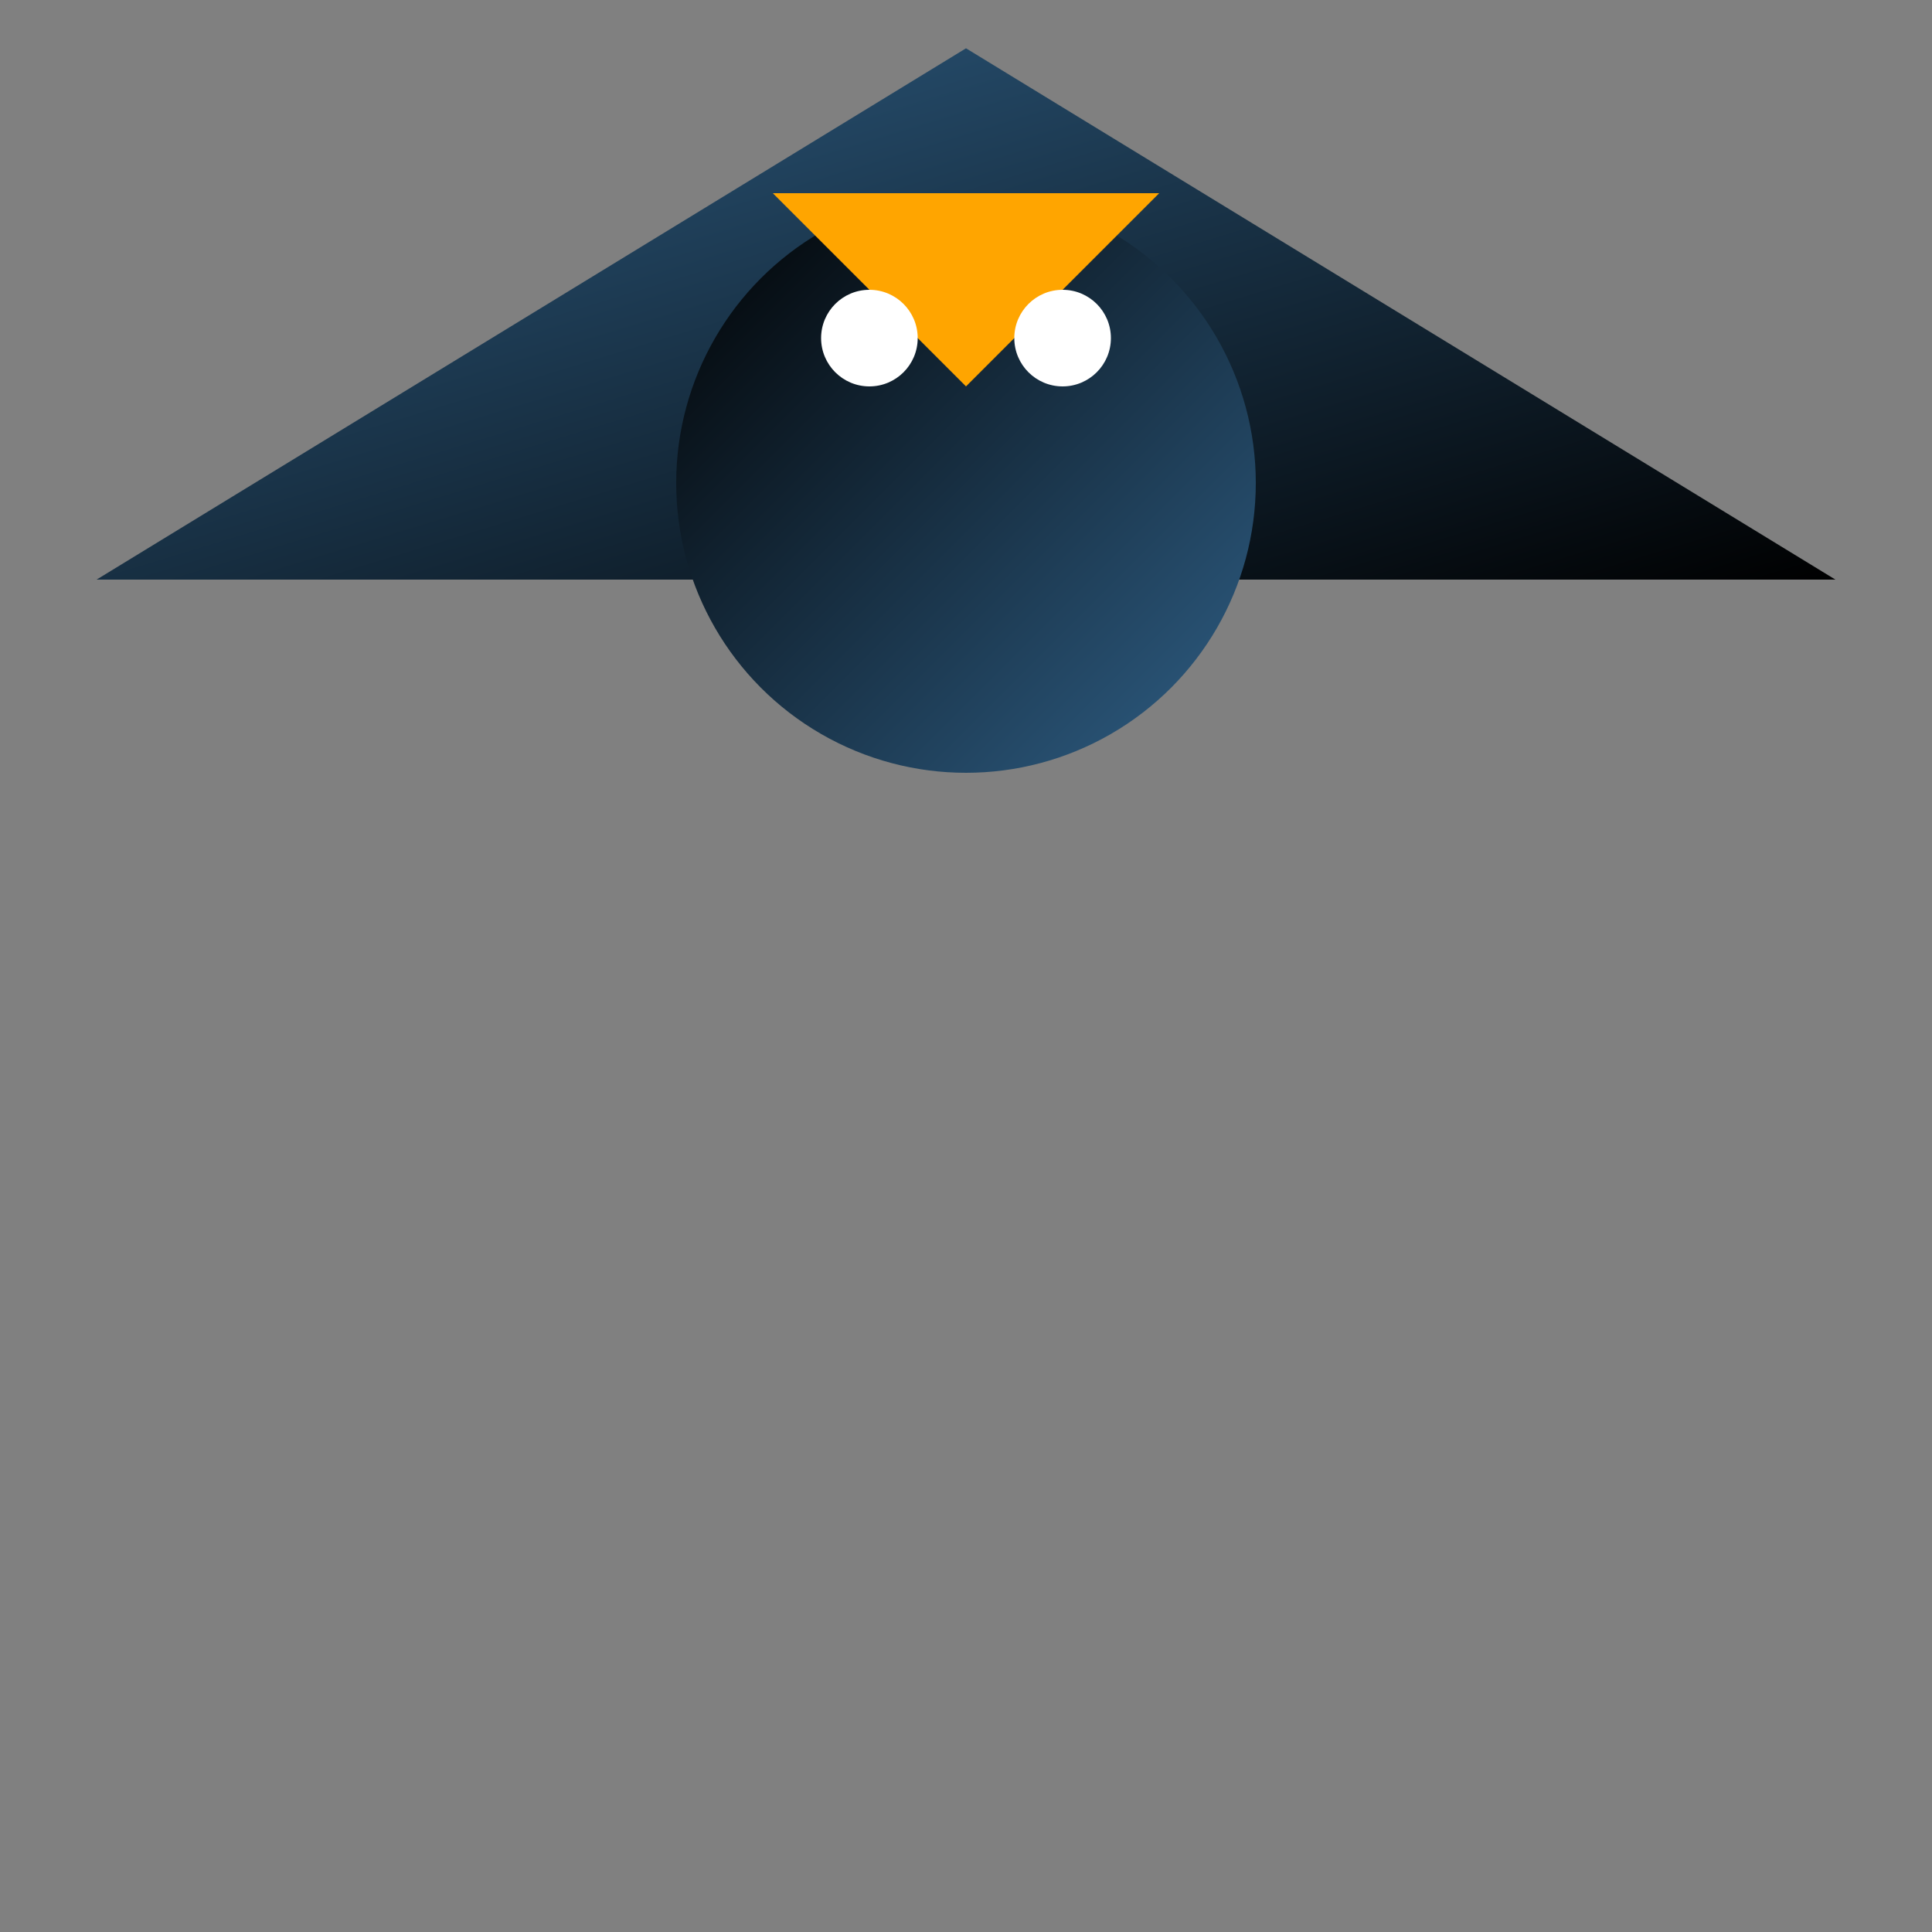 <svg width="200" height="200" xmlns="http://www.w3.org/2000/svg">
  <rect width="100%" height="100%" fill="#808080" stroke="none"/>
  <!-- Body -->
  <polygon points="100,5 190,60 10,60"
           fill="url(#penguinGradient)" />
  <defs>
    <linearGradient id="penguinGradient" x1="0%" y1="0%" x2="100%" y2="100%">
      <stop offset="0%" style="stop-color:rgb(47,95,134);stop-opacity:1" />
      <stop offset="100%" style="stop-color:rgb(0,0,0);stop-opacity:1" />
    </linearGradient>
  </defs>

  <!-- Head -->
  <circle cx="100" cy="50" r="30"
          fill="url(#headGradient)" />
  <linearGradient id="headGradient" x1="0%" y1="0%" x2="100%" y2="100%">
    <stop offset="0%" style="stop-color:rgb(0,0,0);stop-opacity:1" />
    <stop offset="100%" style="stop-color:rgb(47,95,134);stop-opacity:1" />
  </linearGradient>

  <!-- Beak -->
  <polygon points="80,20 120,20 100,40"
           fill="orange" />

  <!-- Eyes -->
  <circle cx="90" cy="35" r="5"
          fill="white" />
  <circle cx="110" cy="35" r="5"
          fill="white" />
</svg>